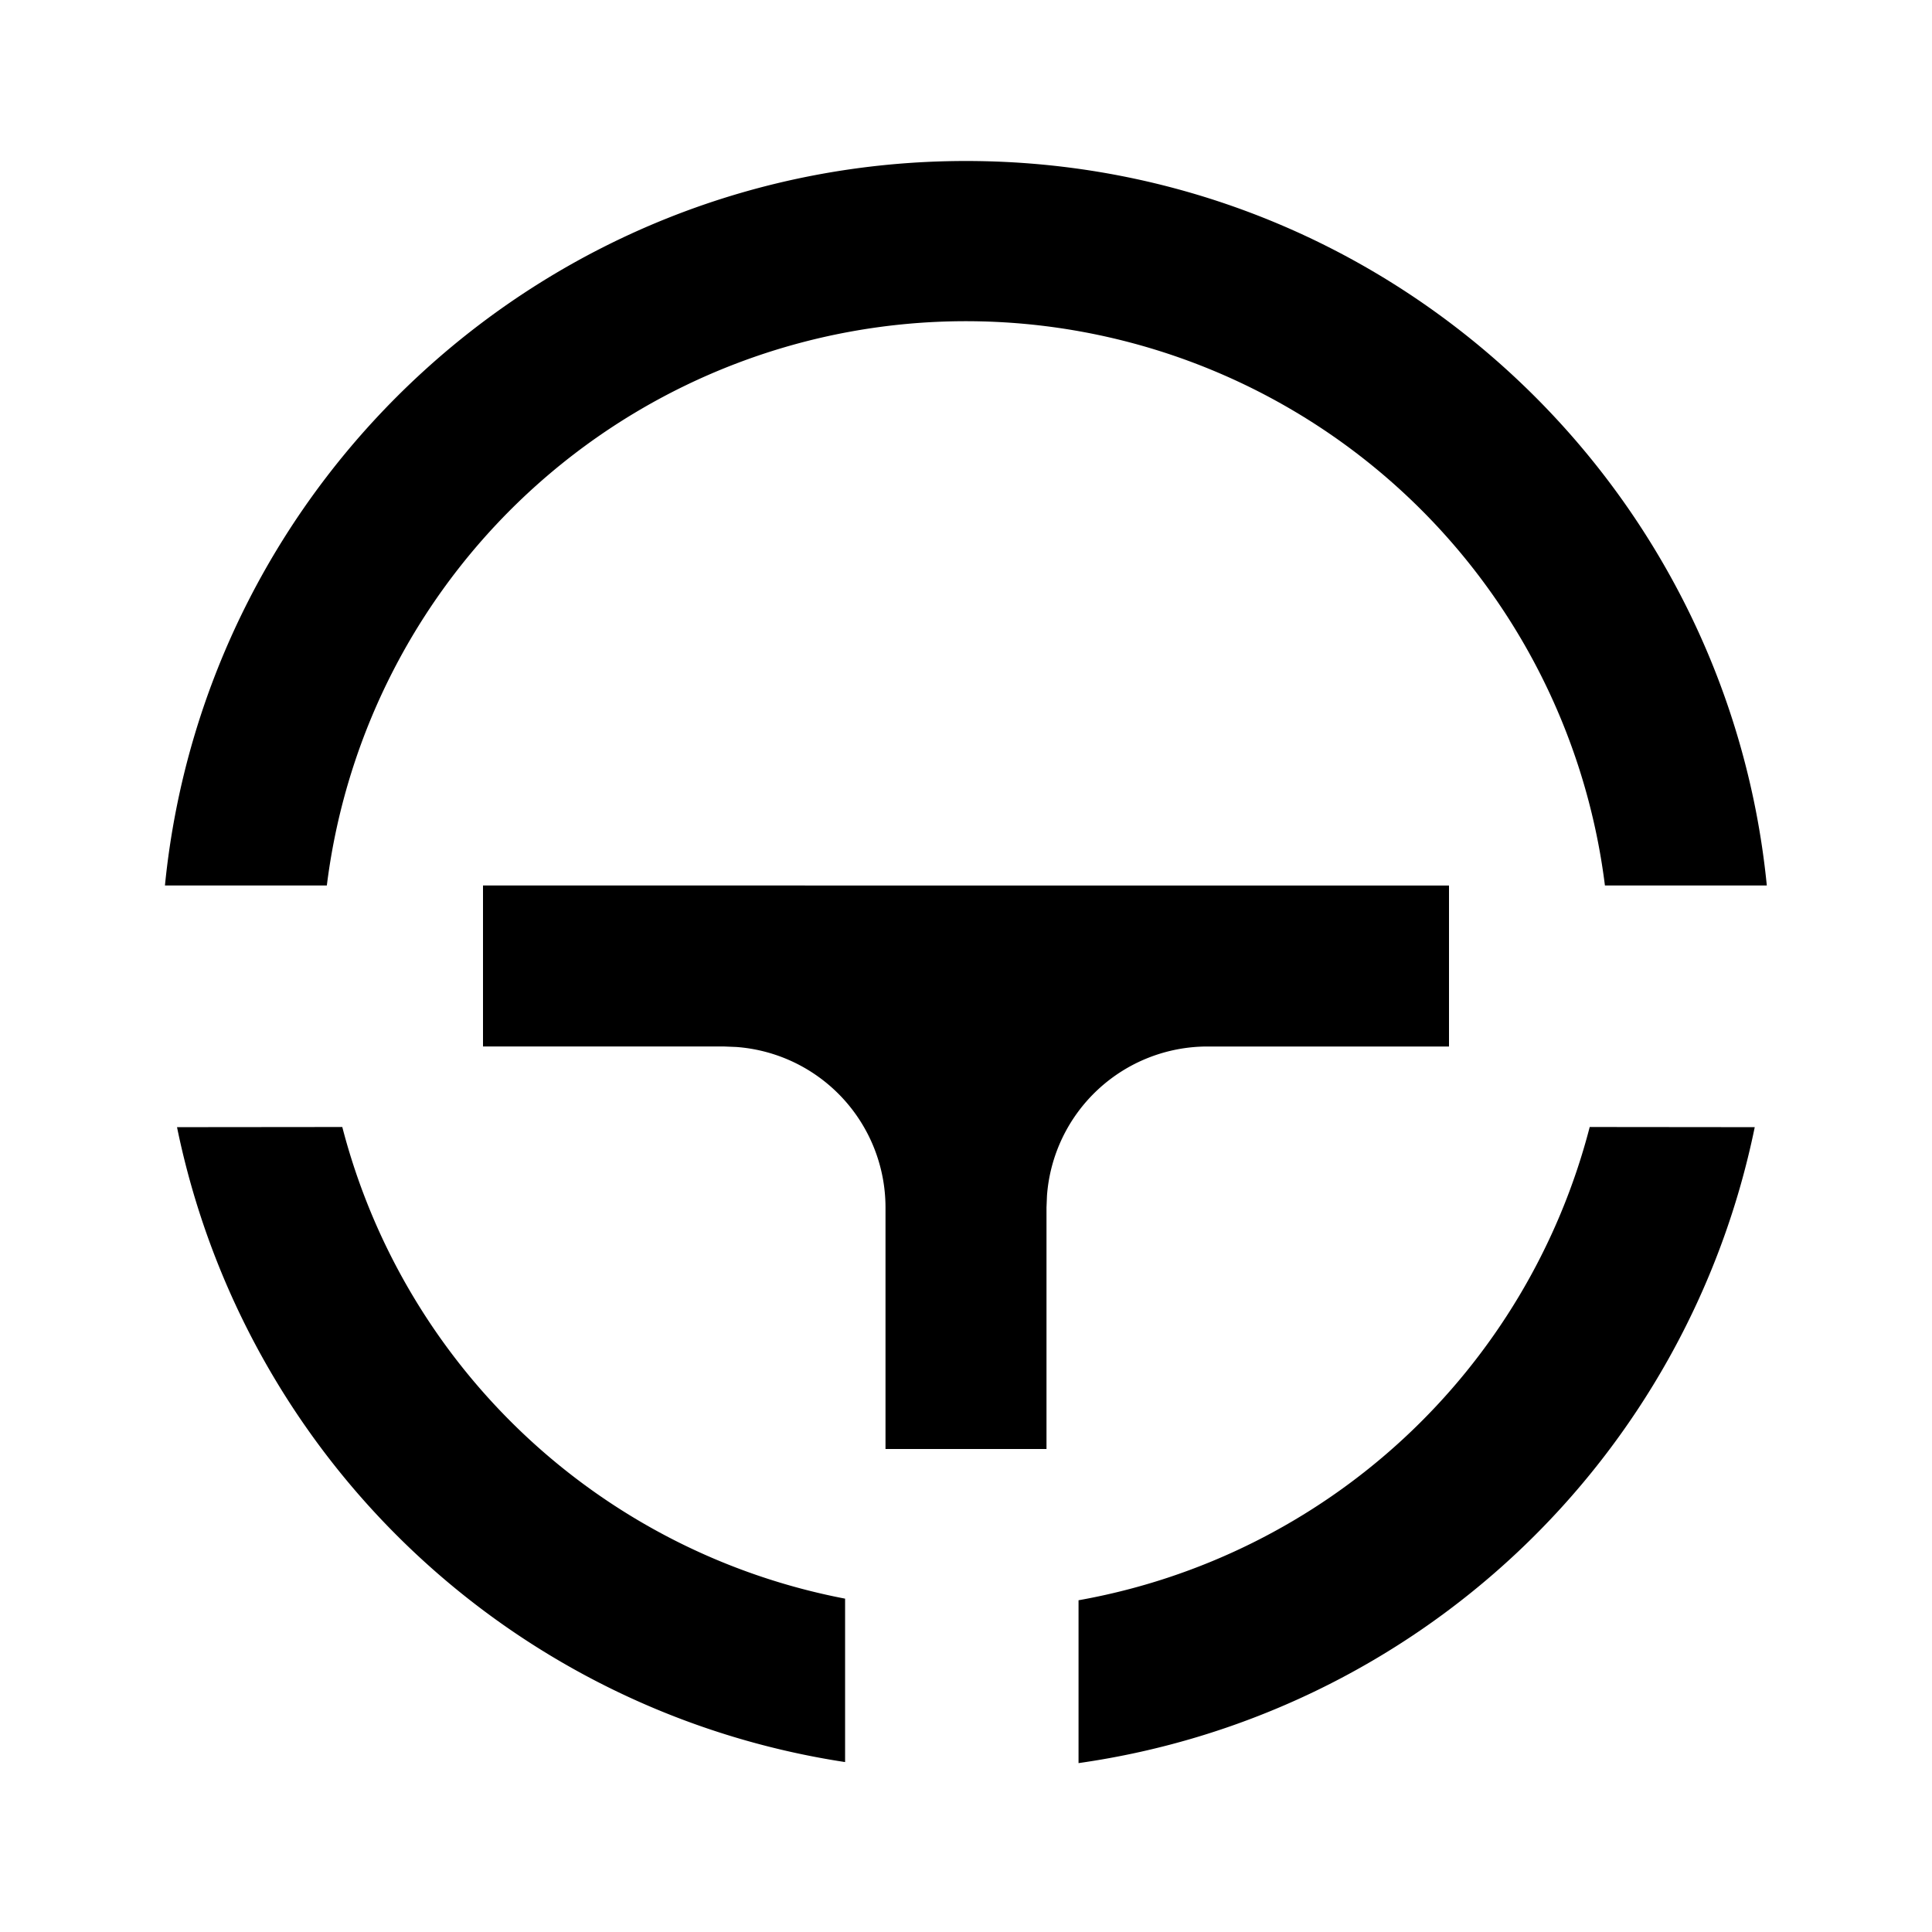 <svg xmlns="http://www.w3.org/2000/svg" viewBox="0 0 24 24"><path d="M12 2c-5.185 0-9.45 3.947-9.951 9H4.06a8 8 0 0 1 15.877 0h2.011C21.447 5.947 17.185 2 12 2zm-6 9v2h3l.148.006A2 2 0 0 1 11 15v3h2v-3l.006-.148A2 2 0 0 1 15 13h3v-2zm-1.748 3-2.053.002a10.01 10.01 0 0 0 8.299 7.887v-2.03A8.01 8.01 0 0 1 4.252 14zm15.496 0a8.01 8.01 0 0 1-6.35 5.879v2.023a10.01 10.01 0 0 0 8.4-7.9z"/></svg>